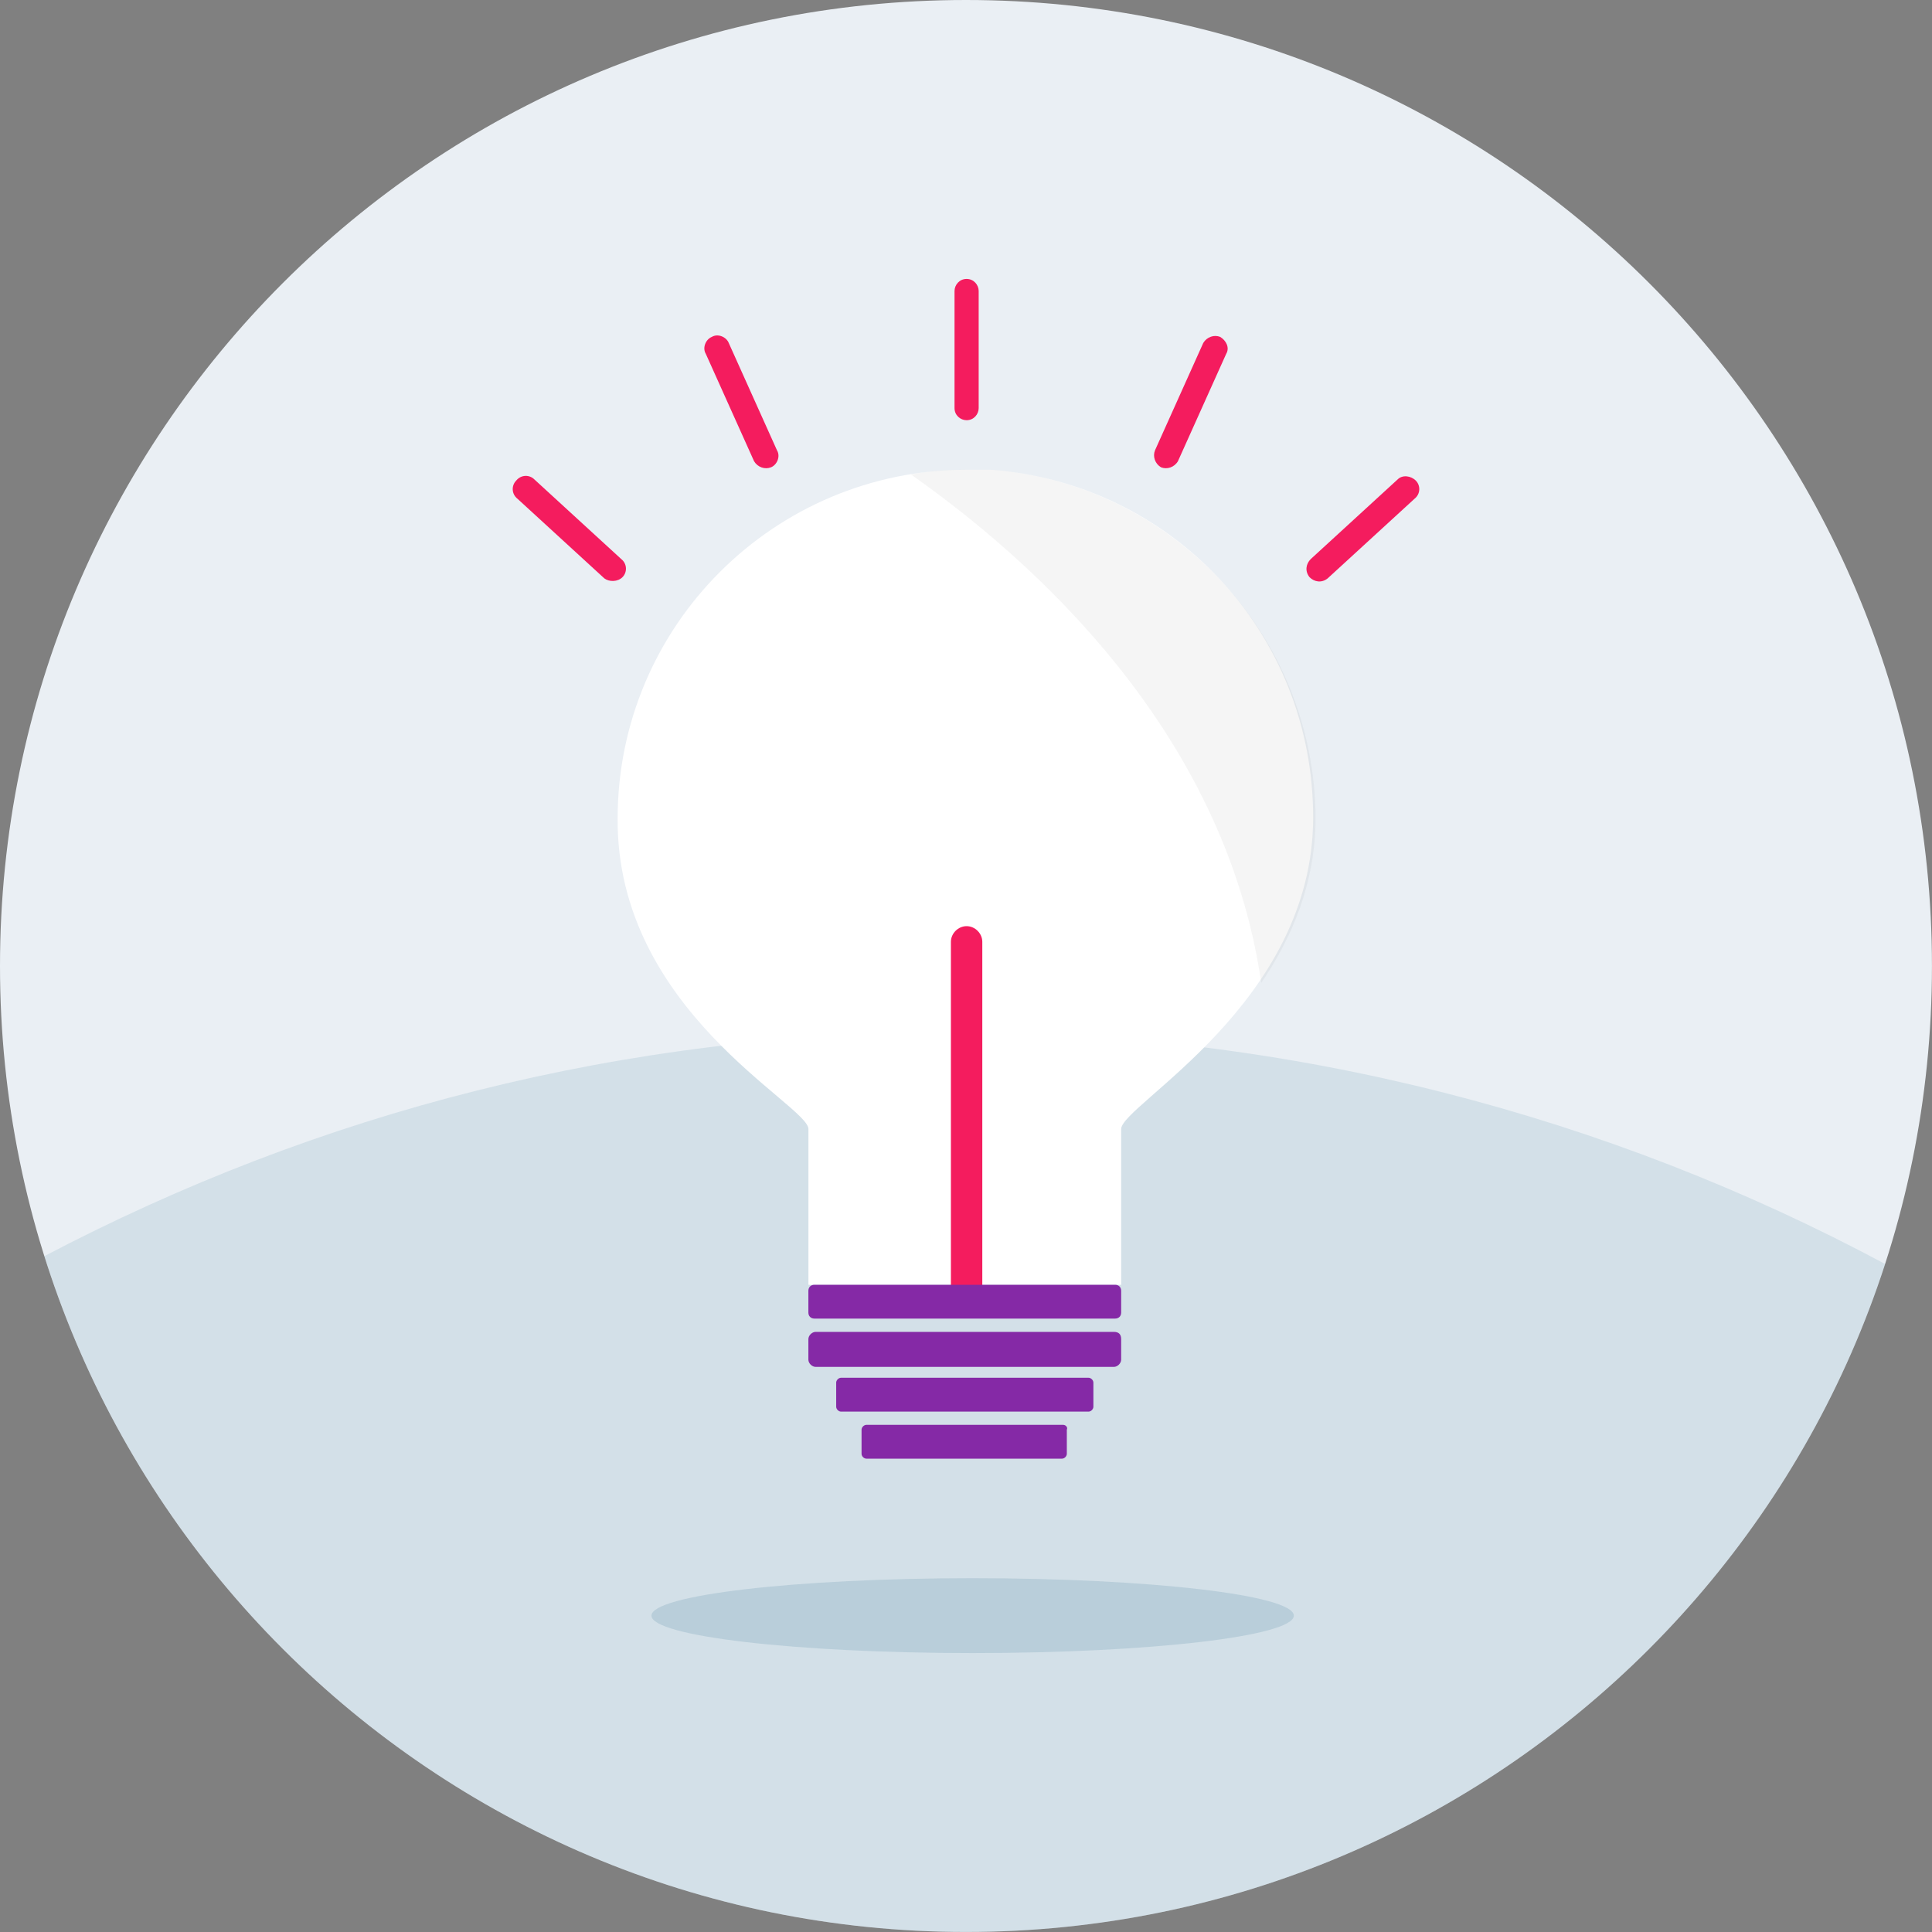 <svg width="48" height="48" viewBox="0 0 48 48" fill="none" xmlns="http://www.w3.org/2000/svg">
<rect x="0" y="0" width="48" height="48" fill="#808080" stroke="none"/>
<g clip-path="url(#clip0_6637_80271)">
<g clip-path="url(#clip1_6637_80271)">
<path d="M24 47.999C37.254 47.999 47.999 37.254 47.999 24C47.999 10.745 37.254 0 24 0C10.745 0 0 10.745 0 24C0 37.254 10.745 47.999 24 47.999Z" fill="#EAEFF4"/>
<path opacity="0.2" d="M24 48C34.671 48 43.715 41.034 46.835 31.403C39.967 27.726 32.12 25.641 23.785 25.641C15.45 25.641 7.882 27.652 1.102 31.208C4.163 40.94 13.257 48 24 48Z" fill="#7CA5B9"/>
</g>
<path opacity="0.3" d="M24.165 41.07C28.575 41.07 32.145 40.65 32.145 40.14C32.145 39.63 28.575 39.21 24.165 39.21C19.755 39.21 16.185 39.63 16.185 40.14C16.185 40.65 19.755 41.07 24.165 41.07Z" fill="#7CA5B9"/>
<path d="M24.615 11.67H24.585C24.525 11.67 24.495 11.67 24.435 11.67C24.375 11.67 24.315 11.67 24.255 11.67H24.225C24.165 11.67 24.135 11.67 24.075 11.67C24.045 11.67 24.015 11.67 24.015 11.67C19.245 11.67 15.345 15.54 15.345 20.34C15.315 25.11 20.085 27.45 20.085 28.05C20.085 28.65 20.085 31.92 20.085 31.92H27.855C27.855 31.92 27.855 28.65 27.855 28.05C27.855 27.45 32.625 24.93 32.625 20.31C32.625 15.69 29.085 12 24.615 11.67Z" fill="white"/>
<path d="M24.015 23.01C24.225 23.01 24.405 23.19 24.405 23.4V31.95H23.625V23.4C23.625 23.19 23.805 23.01 24.015 23.01Z" fill="#F41C5E"/>
<path d="M27.704 31.92H20.235C20.145 31.92 20.084 31.98 20.084 32.07V32.61C20.084 32.7 20.145 32.76 20.235 32.76H27.704C27.794 32.76 27.855 32.7 27.855 32.61V32.07C27.855 31.98 27.794 31.92 27.704 31.92Z" fill="#8529A6"/>
<path d="M27.674 33.09H20.265C20.174 33.09 20.084 33.18 20.084 33.27V33.78C20.084 33.87 20.174 33.96 20.265 33.96H27.674C27.765 33.96 27.855 33.87 27.855 33.78V33.27C27.855 33.15 27.794 33.09 27.674 33.09Z" fill="#8529A6"/>
<path d="M27.045 34.23H20.895C20.835 34.23 20.775 34.291 20.775 34.35V34.95C20.775 35.011 20.835 35.071 20.895 35.071H27.045C27.105 35.071 27.165 35.011 27.165 34.95V34.35C27.165 34.291 27.105 34.23 27.045 34.23Z" fill="#8529A6"/>
<path d="M26.415 35.4H21.525C21.465 35.4 21.405 35.46 21.405 35.52V36.12C21.405 36.18 21.465 36.24 21.525 36.24H26.385C26.445 36.24 26.505 36.18 26.505 36.12V35.52C26.535 35.46 26.475 35.4 26.415 35.4Z" fill="#8529A6"/>
<path opacity="0.05" d="M24.615 11.67H24.585C24.525 11.67 24.495 11.67 24.435 11.67C24.375 11.67 24.315 11.67 24.255 11.67H24.225C24.165 11.67 24.135 11.67 24.075 11.67C24.045 11.67 24.015 11.67 24.015 11.67C23.535 11.67 23.085 11.7 22.635 11.79C25.665 13.92 30.435 18.18 31.335 24.42C32.085 23.31 32.685 21.96 32.685 20.31C32.655 15.75 29.085 12 24.615 11.67Z" fill="#333333"/>
<path d="M24.015 6.93C23.835 6.93 23.715 7.08 23.715 7.23V10.14C23.715 10.32 23.865 10.44 24.015 10.44C24.195 10.44 24.315 10.29 24.315 10.14V7.23C24.315 7.08 24.195 6.93 24.015 6.93Z" fill="#F41C5E"/>
<path d="M35.175 11.94C35.055 11.82 34.845 11.79 34.725 11.91L32.565 13.89C32.445 14.01 32.415 14.19 32.535 14.34C32.655 14.46 32.835 14.49 32.985 14.37L35.145 12.39C35.295 12.27 35.295 12.06 35.175 11.94Z" fill="#F41C5E"/>
<path d="M30.315 8.37C30.165 8.31 29.985 8.37 29.895 8.52L28.695 11.19C28.635 11.34 28.695 11.52 28.845 11.61C28.995 11.67 29.175 11.61 29.265 11.46L30.465 8.79C30.555 8.64 30.465 8.46 30.315 8.37Z" fill="#F41C5E"/>
<path d="M15.465 14.34C15.585 14.22 15.585 14.01 15.435 13.89L13.275 11.91C13.155 11.79 12.945 11.79 12.825 11.94C12.705 12.06 12.705 12.27 12.855 12.39L15.015 14.37C15.135 14.46 15.345 14.46 15.465 14.34Z" fill="#F41C5E"/>
<path d="M19.155 11.61C19.305 11.55 19.395 11.34 19.305 11.19L18.105 8.52C18.045 8.37 17.835 8.28 17.685 8.37C17.535 8.43 17.445 8.64 17.535 8.79L18.735 11.46C18.825 11.61 19.005 11.67 19.155 11.61Z" fill="#F41C5E"/>
</g>
<defs>
<clipPath id="clip0_6637_80271">
<rect width="48" height="48" fill="white"/>
</clipPath>
<clipPath id="clip1_6637_80271">
<rect width="48" height="48" fill="white"/>
</clipPath>
</defs>
</svg>
